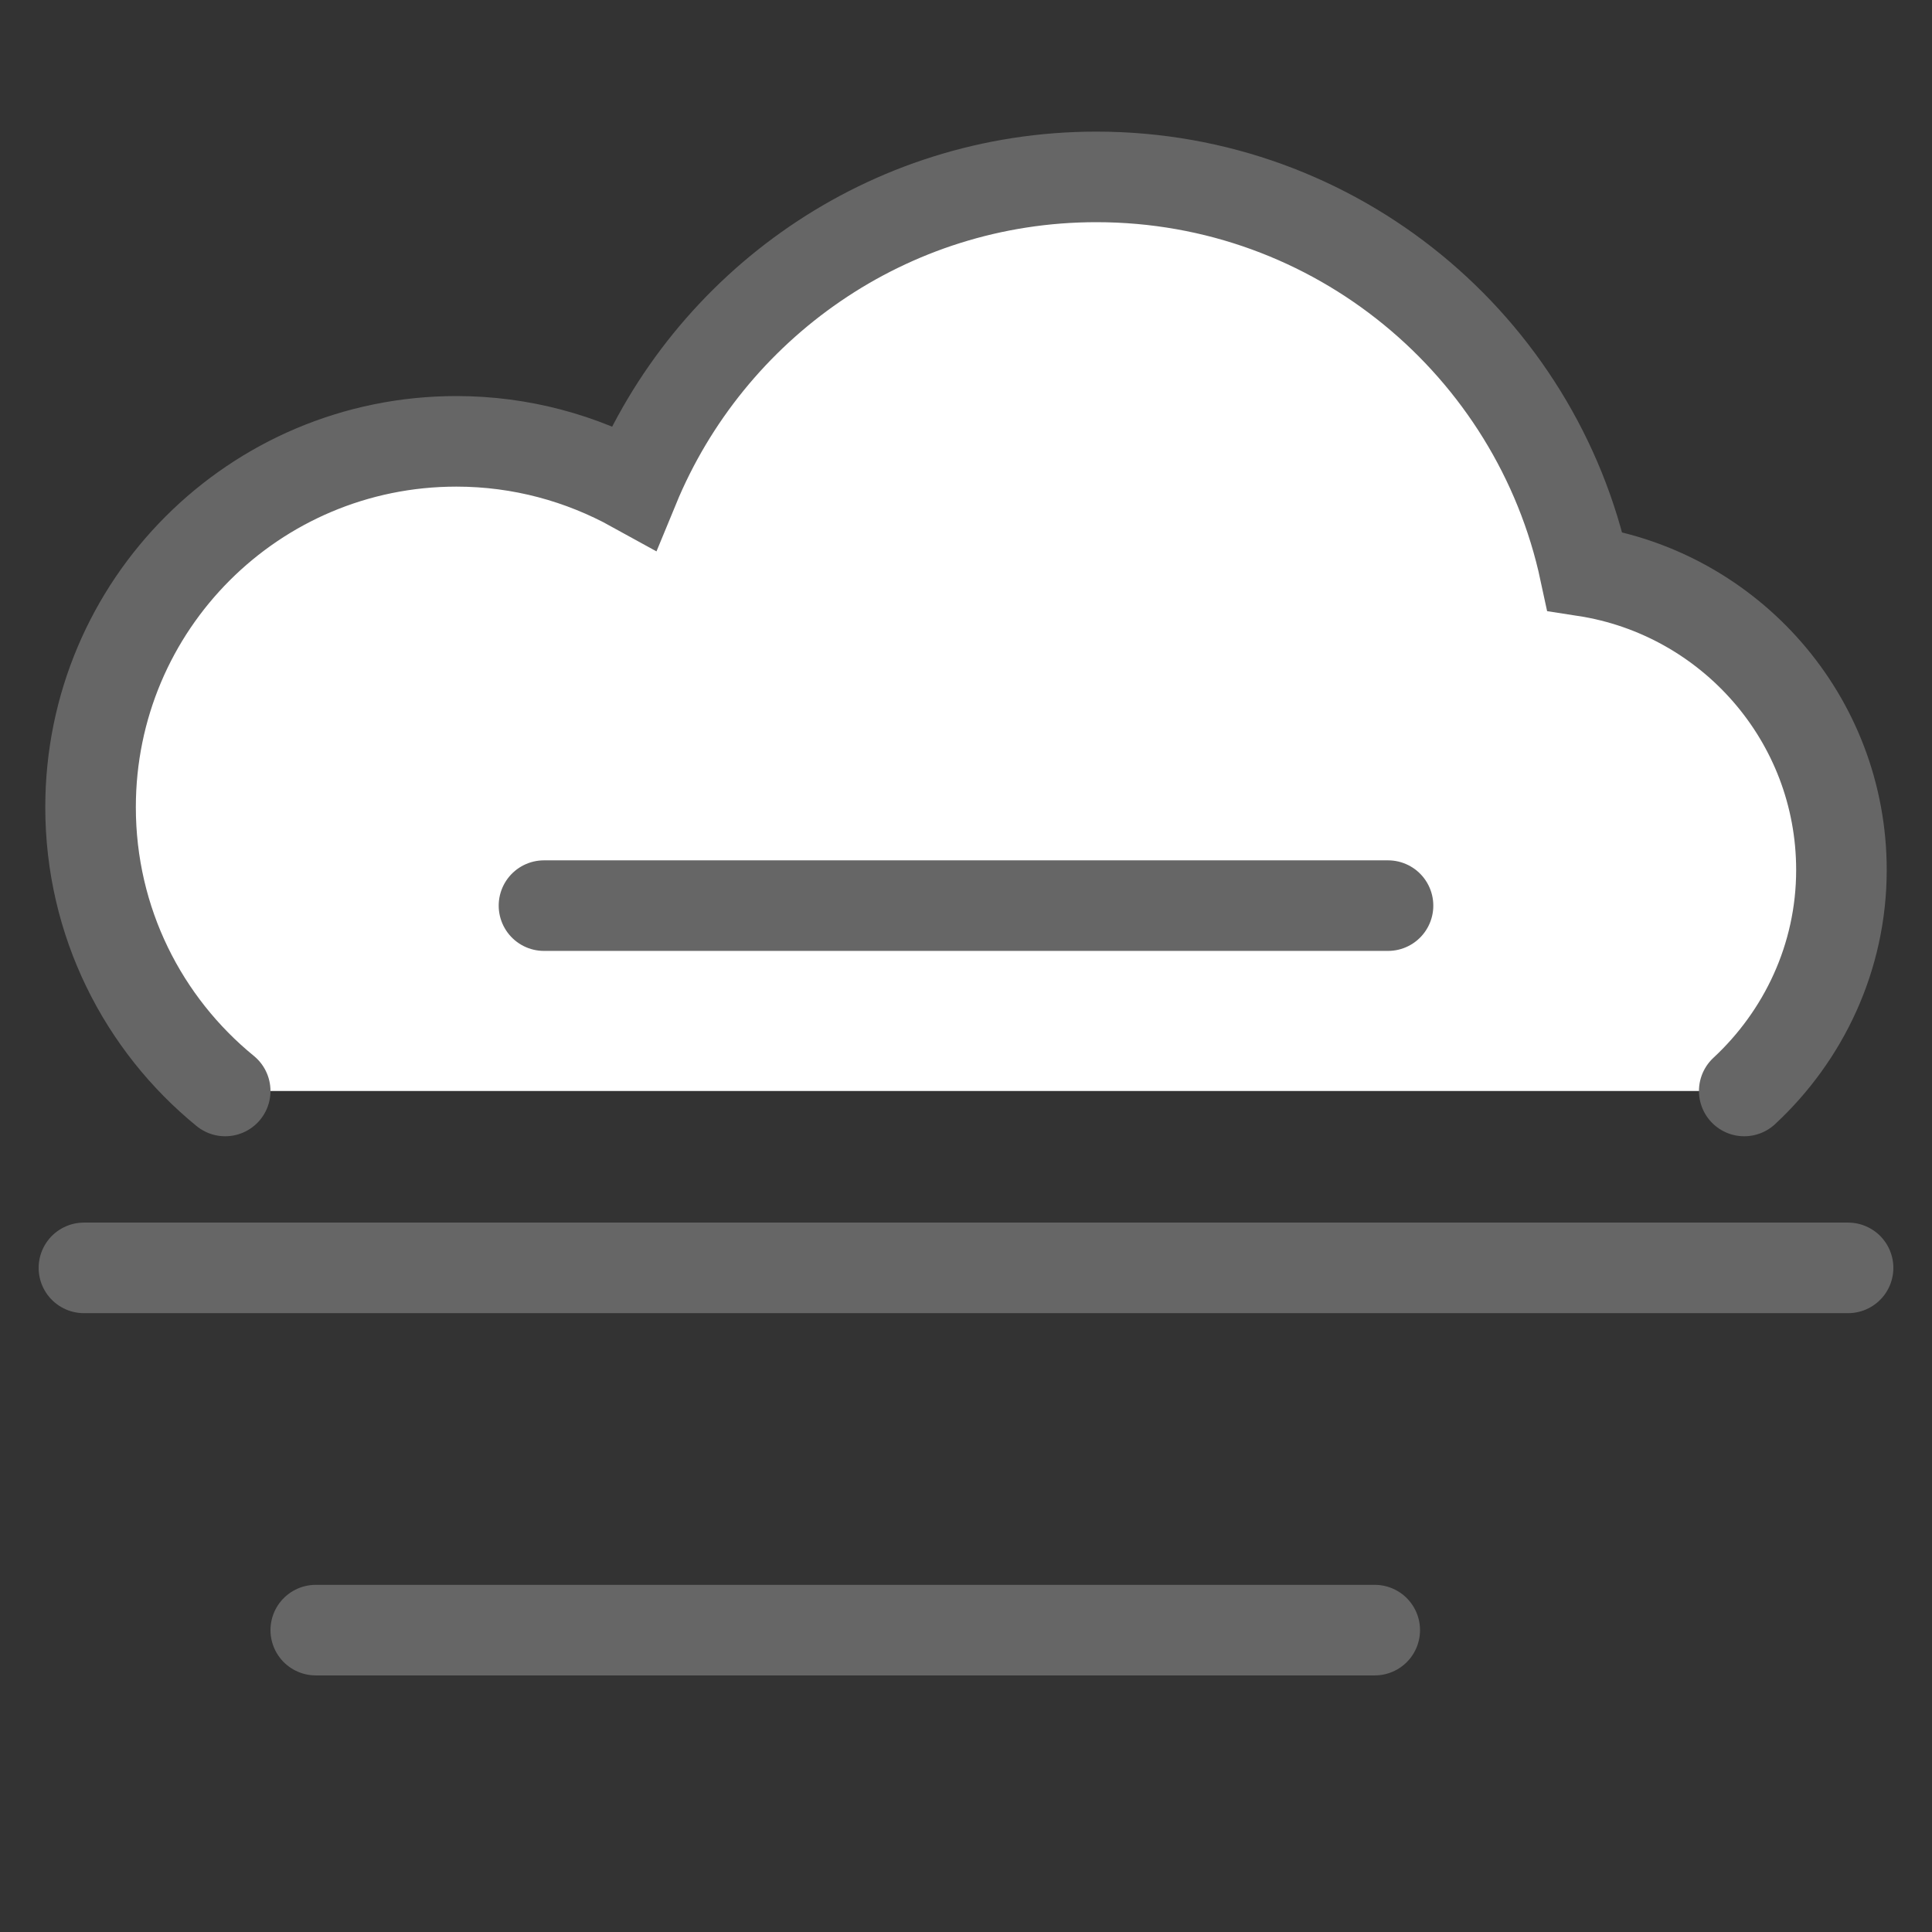 <svg width="32" height="32" viewBox="0 0 32 32" fill="none" xmlns="http://www.w3.org/2000/svg">
<rect x="0" y="0" width="32" height="32" fill="#333333" stroke="none"/>
<path d="M28.89 18.07C29.87 17.16 30.5 15.86 30.5 14.41C30.5 11.9 28.65 9.83 26.25 9.46C25.45 5.73 22.13 2.93 18.16 2.93C14.7 2.93 11.74 5.06 10.5 8.07C9.63 7.59 8.63 7.31 7.56 7.31C4.21 7.31 1.5 10.02 1.5 13.37C1.5 15.27 2.37 16.96 3.73 18.07" fill="white"/>
<path d="M28.89 18.07C29.87 17.16 30.5 15.86 30.5 14.41C30.5 11.9 28.65 9.83 26.25 9.46C25.45 5.73 22.13 2.93 18.16 2.93C14.7 2.93 11.74 5.06 10.5 8.07C9.63 7.59 8.63 7.31 7.56 7.31C4.21 7.31 1.5 10.02 1.5 13.37C1.5 15.27 2.37 16.96 3.73 18.07" stroke="#666666" stroke-width="1.5" stroke-miterlimit="10" stroke-linecap="round"/>
<path d="M22.99 15H9.01" stroke="#666666" stroke-width="1.5" stroke-miterlimit="10" stroke-linecap="round"/>
<path d="M22.77 27H5.23" stroke="#666666" stroke-width="1.5" stroke-miterlimit="10" stroke-linecap="round"/>
<path d="M30.61 21H1.39" stroke="#666666" stroke-width="1.5" stroke-miterlimit="10" stroke-linecap="round"/>
</svg>
